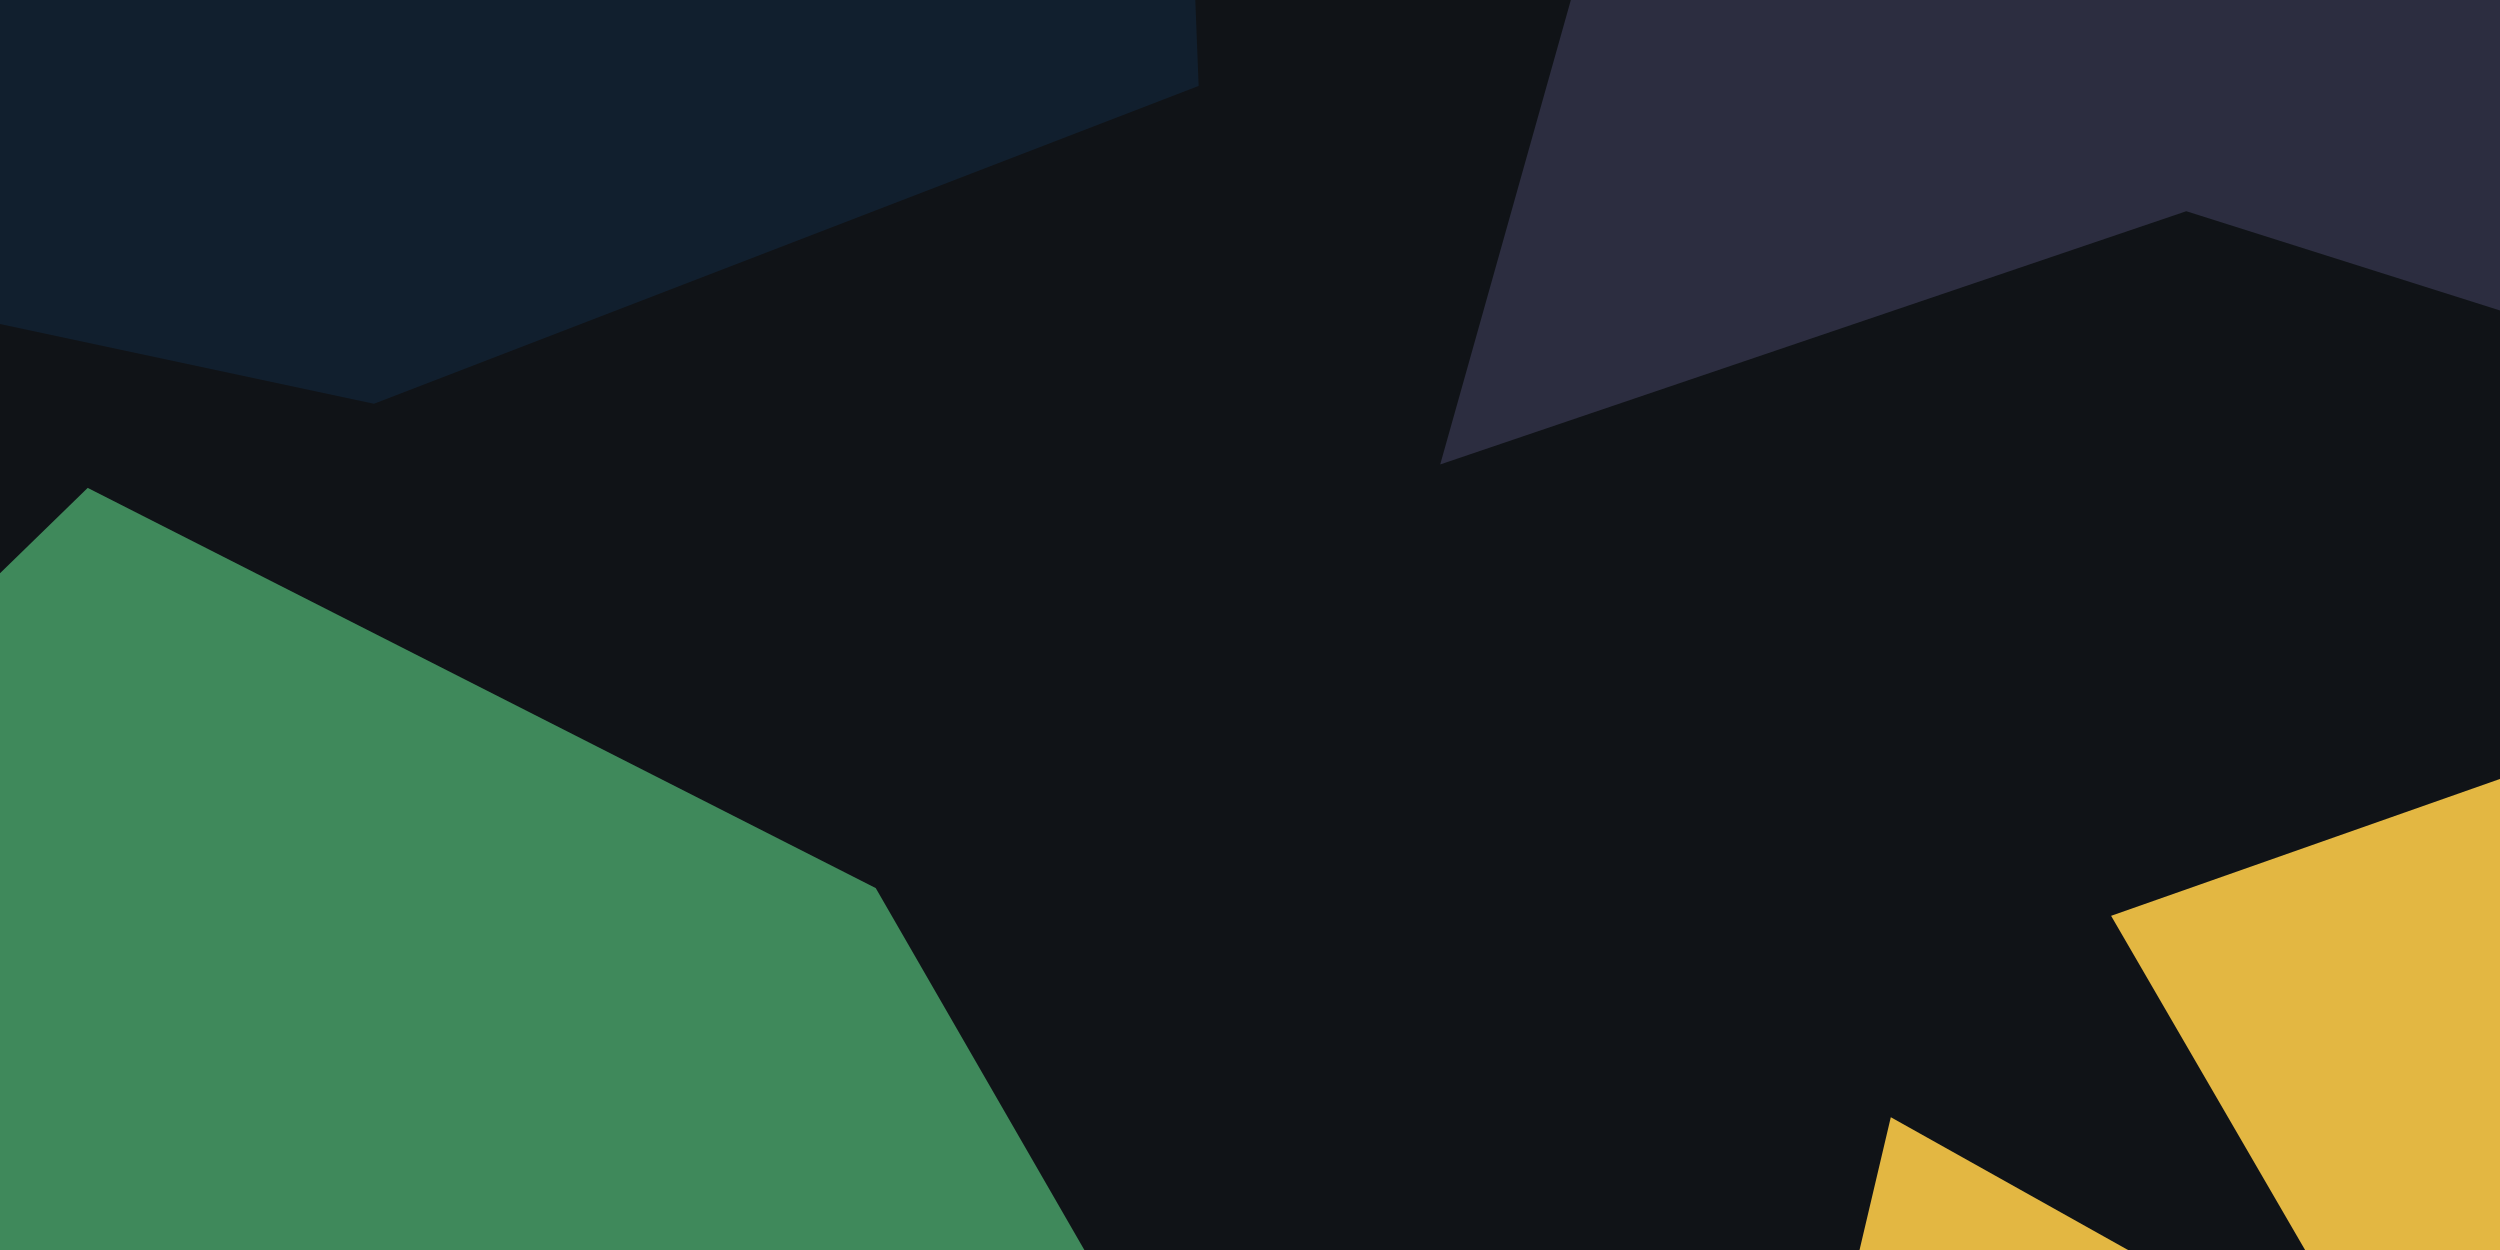 <svg width="1012" height="506" viewBox="0 0 1012 506" fill="none" xmlns="http://www.w3.org/2000/svg">
<g clip-path="url(#clip0_102_13)">
<rect width="1012" height="506" fill="#101317"/>
<g filter="url(#filter0_f_102_13)">
<path d="M583 188L687.5 -183.5L1494.5 -497.5L1625.5 85.5L1404 207L1321 -159.5L1209 188L885 85.5L583 188Z" fill="#2C2D40"/>
</g>
<g filter="url(#filter1_f_102_13)">
<path d="M-426 916.5L-321.5 545L35.5 197.5L354.5 359.5L616.5 814L395 935.5L312 569L200 916.5L-119 742.5L-426 916.5Z" fill="#3F895B"/>
</g>
<g filter="url(#filter2_f_102_13)">
<path d="M259.688 -789.287L465.843 -463.046L485.206 34.78L151.364 163.444L-361.708 54.028L-303.788 -191.878L24.113 -8.323L-159.187 -324.078L183.573 -444.712L259.688 -789.287Z" fill="#111F2E"/>
</g>
<g filter="url(#filter3_f_102_13)">
<path d="M1112.88 83.84L1240.01 285.026L1251.95 592.024L1046.08 671.369L729.68 603.894L765.398 452.249L967.608 565.444L854.57 370.724L1065.94 296.332L1112.88 83.84Z" fill="#E3B742"/>
</g>
</g>
<defs>
<filter id="filter0_f_102_13" x="383" y="-697.5" width="1442.5" height="1104.5" filterUnits="userSpaceOnUse" color-interpolation-filters="sRGB">
<feFlood flood-opacity="0" result="BackgroundImageFix"/>
<feBlend mode="normal" in="SourceGraphic" in2="BackgroundImageFix" result="shape"/>
<feGaussianBlur stdDeviation="100" result="effect1_foregroundBlur_102_13"/>
</filter>
<filter id="filter1_f_102_13" x="-626" y="-2.5" width="1442.5" height="1138" filterUnits="userSpaceOnUse" color-interpolation-filters="sRGB">
<feFlood flood-opacity="0" result="BackgroundImageFix"/>
<feBlend mode="normal" in="SourceGraphic" in2="BackgroundImageFix" result="shape"/>
<feGaussianBlur stdDeviation="100" result="effect1_foregroundBlur_102_13"/>
</filter>
<filter id="filter2_f_102_13" x="-561.708" y="-989.287" width="1246.91" height="1352.73" filterUnits="userSpaceOnUse" color-interpolation-filters="sRGB">
<feFlood flood-opacity="0" result="BackgroundImageFix"/>
<feBlend mode="normal" in="SourceGraphic" in2="BackgroundImageFix" result="shape"/>
<feGaussianBlur stdDeviation="100" result="effect1_foregroundBlur_102_13"/>
</filter>
<filter id="filter3_f_102_13" x="529.68" y="-116.16" width="922.274" height="987.529" filterUnits="userSpaceOnUse" color-interpolation-filters="sRGB">
<feFlood flood-opacity="0" result="BackgroundImageFix"/>
<feBlend mode="normal" in="SourceGraphic" in2="BackgroundImageFix" result="shape"/>
<feGaussianBlur stdDeviation="100" result="effect1_foregroundBlur_102_13"/>
</filter>
<clipPath id="clip0_102_13">
<rect width="1012" height="506" fill="white"/>
</clipPath>
</defs>
</svg>
